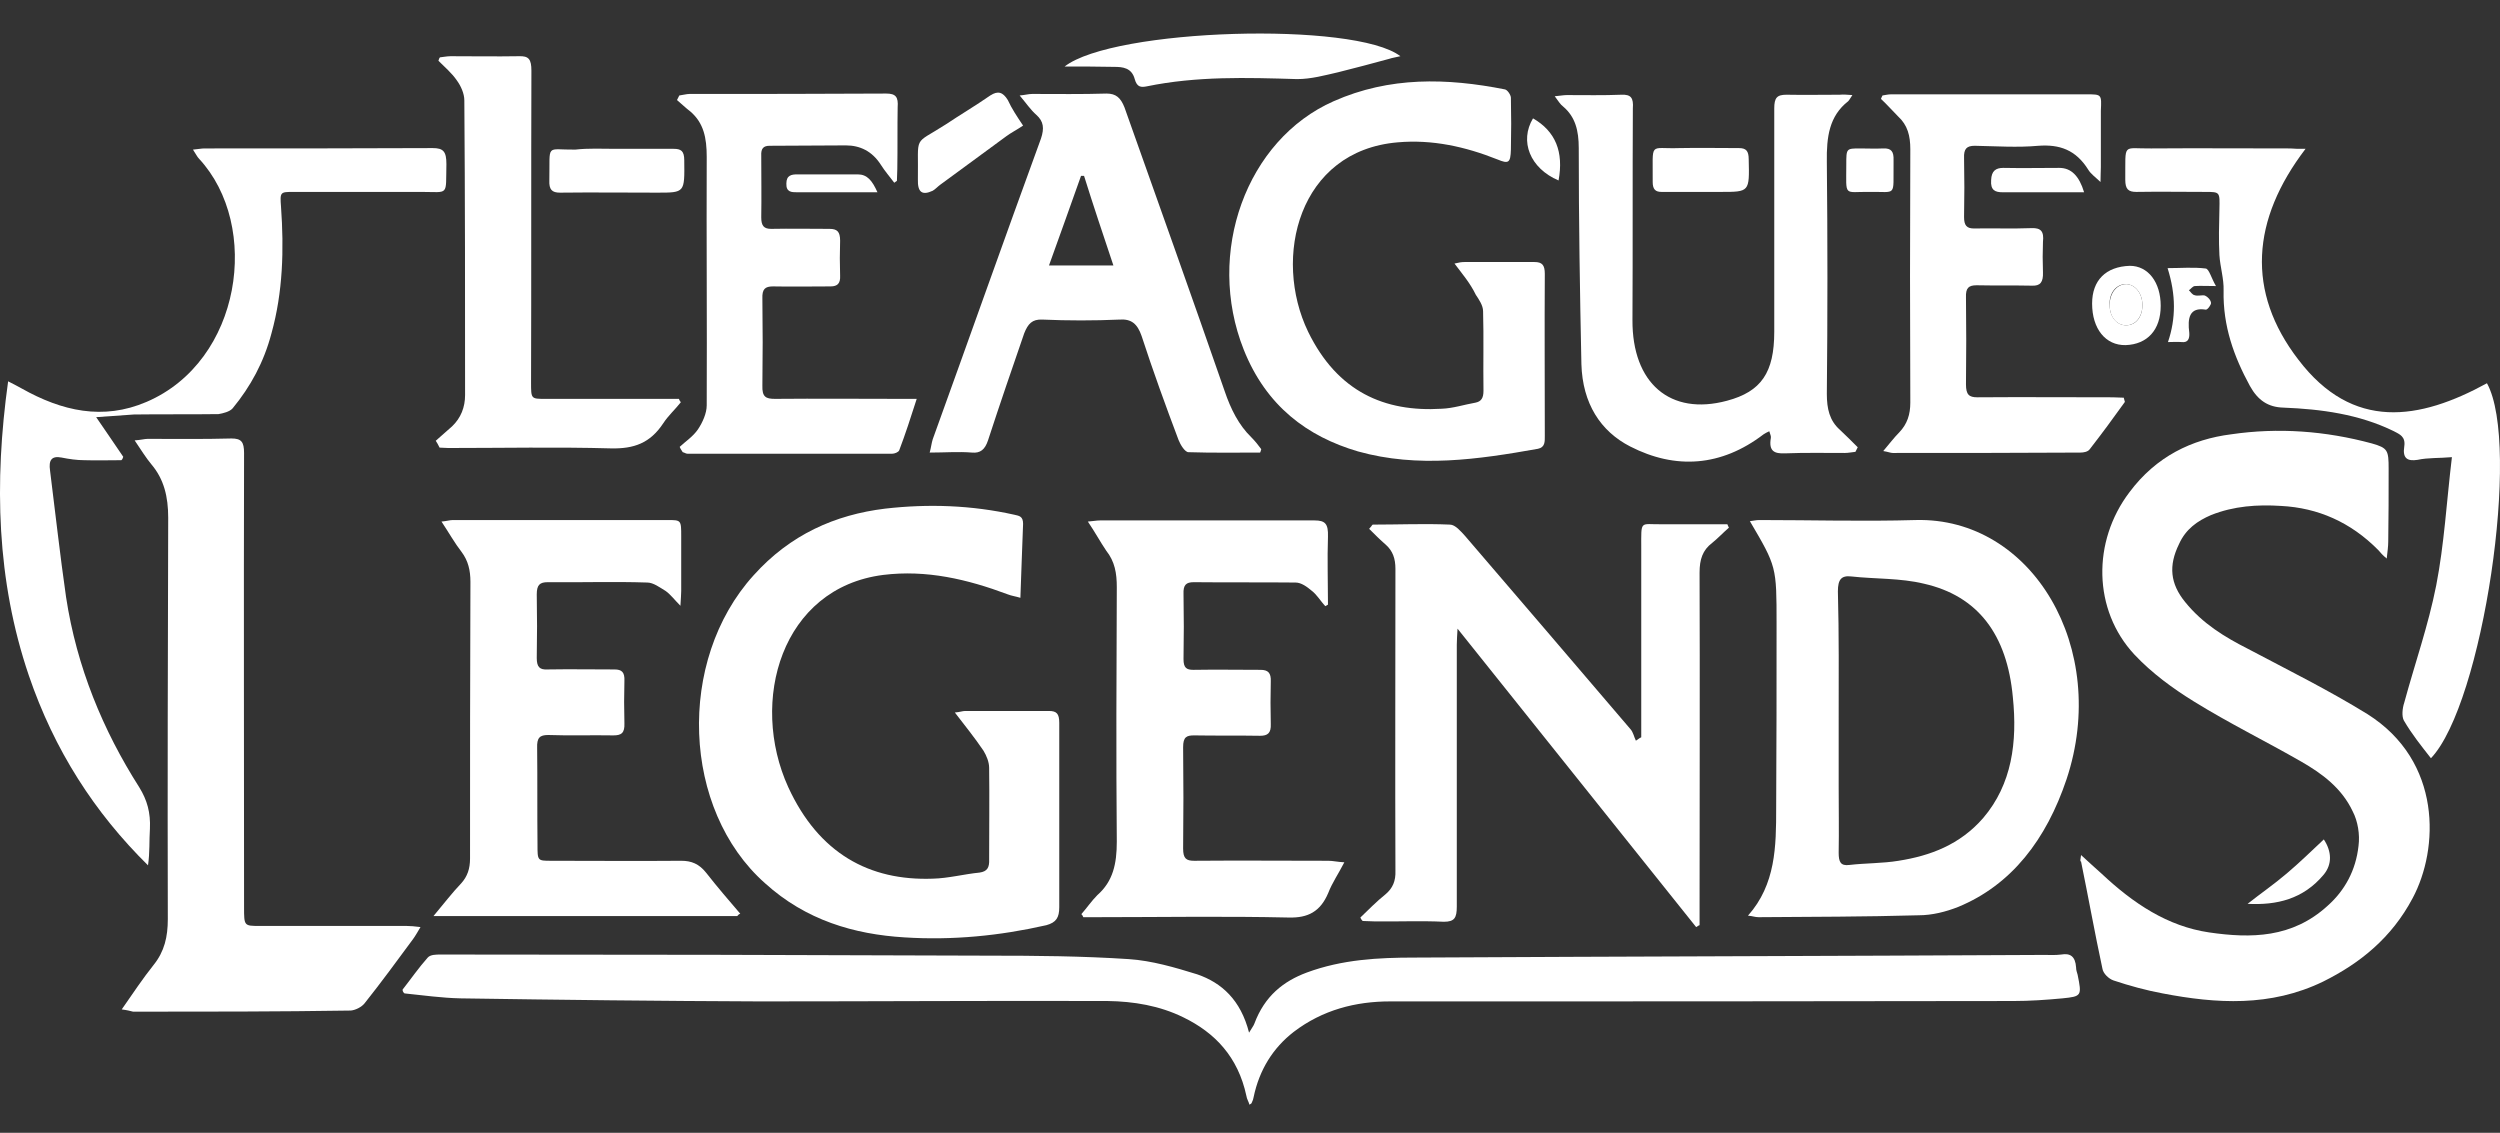 <svg width="64" height="29" viewBox="0 0 64 29" fill="none" xmlns="http://www.w3.org/2000/svg">
<rect x="0" y="0" width="64" height="29" fill="#333333" stroke="none"/>
<path d="M53.275 21.889C53.48 22.075 53.636 22.221 53.802 22.367C54.612 23.128 55.49 23.714 56.554 23.87C57.627 24.026 58.681 24.016 59.588 23.187C60.027 22.797 60.31 22.28 60.378 21.655C60.417 21.363 60.359 21.021 60.232 20.777C59.949 20.172 59.442 19.802 58.915 19.499C57.998 18.972 57.061 18.514 56.163 17.957C55.627 17.626 55.09 17.235 54.641 16.757C53.578 15.616 53.558 13.86 54.514 12.601C55.197 11.684 56.114 11.245 57.12 11.118C58.32 10.942 59.529 11.03 60.72 11.352C61.13 11.469 61.149 11.528 61.149 12.006C61.149 12.62 61.149 13.245 61.139 13.86C61.139 13.986 61.12 14.123 61.1 14.299C60.993 14.211 60.944 14.152 60.886 14.084C60.173 13.362 59.334 13.001 58.398 12.952C57.793 12.913 57.188 12.952 56.602 13.186C56.261 13.333 55.958 13.538 55.783 13.928C55.51 14.484 55.558 14.943 55.939 15.411C56.388 15.967 56.954 16.309 57.549 16.611C58.563 17.148 59.608 17.665 60.603 18.279C62.525 19.489 62.437 21.733 61.764 22.992C61.227 24.007 60.417 24.66 59.471 25.129C58.124 25.782 56.739 25.695 55.363 25.431C54.944 25.353 54.514 25.236 54.105 25.099C53.988 25.06 53.841 24.924 53.822 24.797C53.627 23.89 53.461 22.963 53.275 22.055C53.246 22.055 53.256 22.016 53.275 21.889Z" fill="white"/>
<path d="M10.306 25.334C10.521 25.06 10.716 24.777 10.95 24.514C11.019 24.436 11.165 24.436 11.282 24.436C15.965 24.436 20.649 24.446 25.332 24.465C26.522 24.465 27.703 24.475 28.893 24.553C29.488 24.592 30.083 24.768 30.649 24.943C31.274 25.158 31.762 25.597 31.976 26.436C32.044 26.319 32.093 26.261 32.113 26.202C32.376 25.499 32.854 25.119 33.459 24.895C34.357 24.563 35.284 24.514 36.211 24.514C41.577 24.485 46.953 24.475 52.329 24.446C52.475 24.446 52.612 24.456 52.768 24.436C52.992 24.397 53.129 24.475 53.148 24.768C53.148 24.836 53.168 24.885 53.187 24.953C53.295 25.49 53.295 25.509 52.797 25.558C52.378 25.597 51.968 25.626 51.538 25.626C46.221 25.636 40.904 25.636 35.586 25.636C34.708 25.636 33.859 25.851 33.118 26.417C32.591 26.826 32.24 27.383 32.093 28.085C32.084 28.134 32.074 28.173 32.044 28.231C32.044 28.241 32.025 28.261 31.986 28.28C31.966 28.202 31.918 28.134 31.908 28.056C31.693 27.051 31.098 26.436 30.298 26.046C29.683 25.743 29.02 25.636 28.356 25.626C25.39 25.616 22.415 25.636 19.448 25.636C16.892 25.626 14.336 25.597 11.789 25.558C11.311 25.548 10.833 25.48 10.355 25.431C10.316 25.402 10.306 25.363 10.306 25.334Z" fill="white"/>
<path d="M24.444 18.24C24.571 18.231 24.639 18.201 24.707 18.201C25.43 18.201 26.132 18.201 26.854 18.201C27.049 18.201 27.117 18.27 27.117 18.504C27.117 20.084 27.117 21.655 27.117 23.226C27.117 23.489 27.039 23.616 26.786 23.685C25.586 23.958 24.376 24.075 23.156 23.997C21.868 23.919 20.629 23.558 19.585 22.611C17.458 20.728 17.312 16.913 19.292 14.728C20.229 13.684 21.38 13.177 22.659 13.021C23.771 12.894 24.873 12.933 25.966 13.177C26.093 13.206 26.191 13.216 26.191 13.411C26.171 14.025 26.142 14.64 26.122 15.304C25.995 15.265 25.898 15.255 25.8 15.216C24.756 14.825 23.712 14.582 22.61 14.718C20.005 15.05 19.175 17.948 20.18 20.153C20.961 21.85 22.259 22.553 23.878 22.494C24.278 22.485 24.678 22.377 25.078 22.338C25.273 22.309 25.332 22.211 25.322 21.997C25.322 21.216 25.332 20.426 25.322 19.655C25.322 19.509 25.254 19.343 25.176 19.216C24.951 18.884 24.707 18.582 24.444 18.24Z" fill="white"/>
<path d="M34.825 23.489C35.03 23.294 35.235 23.08 35.469 22.894C35.654 22.738 35.733 22.553 35.723 22.29C35.713 19.704 35.723 17.138 35.723 14.562C35.723 14.299 35.654 14.104 35.479 13.947C35.333 13.821 35.196 13.684 35.05 13.538C35.069 13.508 35.098 13.489 35.108 13.469C35.118 13.46 35.128 13.43 35.147 13.43C35.811 13.43 36.474 13.401 37.118 13.43C37.255 13.43 37.401 13.606 37.508 13.723C38.923 15.372 40.328 17.011 41.743 18.67C41.811 18.748 41.831 18.865 41.879 18.962C41.928 18.933 41.967 18.894 42.016 18.875C42.016 18.718 42.016 18.562 42.016 18.396C42.016 16.953 42.016 15.489 42.016 14.035C42.016 13.294 41.977 13.43 42.543 13.421C43.099 13.421 43.665 13.421 44.221 13.421C44.231 13.45 44.24 13.469 44.26 13.508C44.114 13.635 43.977 13.781 43.831 13.899C43.587 14.084 43.509 14.318 43.509 14.66C43.519 17.489 43.509 20.319 43.509 23.168C43.509 23.343 43.509 23.509 43.509 23.685C43.47 23.694 43.45 23.724 43.421 23.733C41.401 21.206 39.382 18.679 37.313 16.094C37.303 16.279 37.294 16.396 37.294 16.504C37.294 18.738 37.294 20.982 37.294 23.207C37.294 23.499 37.235 23.597 36.962 23.597C36.367 23.568 35.762 23.597 35.167 23.587C35.079 23.587 34.971 23.577 34.884 23.577C34.855 23.548 34.835 23.519 34.825 23.489Z" fill="white"/>
<path d="M44.748 23.441C45.46 22.641 45.47 21.665 45.47 20.689C45.48 19.109 45.48 17.538 45.48 15.967C45.48 14.504 45.48 14.504 44.797 13.342C44.884 13.333 44.953 13.313 45.041 13.313C46.377 13.313 47.704 13.352 49.041 13.313C52.026 13.235 54.017 16.601 52.904 19.948C52.387 21.489 51.499 22.651 50.133 23.216C49.812 23.343 49.46 23.431 49.119 23.431C47.753 23.47 46.387 23.47 45.021 23.48C44.923 23.48 44.875 23.451 44.748 23.441ZM47.07 18.465C47.07 19.021 47.07 19.587 47.07 20.133C47.07 20.699 47.08 21.265 47.07 21.831C47.07 22.065 47.119 22.172 47.343 22.143C47.763 22.094 48.192 22.104 48.602 22.036C49.411 21.909 50.173 21.626 50.768 20.943C51.509 20.075 51.646 18.992 51.529 17.85C51.382 16.24 50.631 15.255 49.255 14.943C48.651 14.796 48.007 14.825 47.392 14.757C47.138 14.728 47.05 14.835 47.05 15.138C47.08 16.24 47.07 17.343 47.07 18.465Z" fill="white"/>
<path d="M3.116 25.841C3.408 25.421 3.662 25.041 3.935 24.699C4.208 24.358 4.296 23.987 4.296 23.529C4.287 20.104 4.296 16.679 4.306 13.255C4.306 12.718 4.199 12.269 3.877 11.889C3.73 11.713 3.613 11.518 3.447 11.274C3.604 11.264 3.701 11.235 3.779 11.235C4.501 11.235 5.204 11.245 5.926 11.225C6.179 11.225 6.248 11.313 6.248 11.596C6.238 15.47 6.248 19.353 6.248 23.226C6.248 23.704 6.248 23.704 6.648 23.704C7.906 23.704 9.145 23.704 10.404 23.704C10.511 23.704 10.609 23.714 10.765 23.733C10.677 23.88 10.628 23.968 10.57 24.046C10.16 24.602 9.76 25.148 9.341 25.675C9.262 25.782 9.097 25.86 8.98 25.87C7.126 25.899 5.272 25.899 3.408 25.899C3.33 25.88 3.262 25.86 3.116 25.841Z" fill="white"/>
<path d="M18.873 23.451C16.307 23.451 13.731 23.451 11.097 23.451C11.36 23.138 11.575 22.855 11.809 22.611C11.965 22.436 12.033 22.241 12.033 21.977C12.033 19.616 12.033 17.255 12.043 14.894C12.043 14.601 11.985 14.357 11.819 14.133C11.643 13.908 11.497 13.645 11.302 13.352C11.428 13.342 11.516 13.313 11.594 13.313C13.419 13.313 15.263 13.313 17.087 13.313C17.439 13.313 17.439 13.313 17.439 13.733C17.439 14.191 17.439 14.65 17.439 15.128C17.439 15.216 17.429 15.323 17.419 15.508C17.263 15.352 17.165 15.216 17.039 15.128C16.892 15.04 16.726 14.913 16.57 14.913C15.721 14.884 14.873 14.913 14.024 14.904C13.819 14.904 13.741 14.972 13.741 15.216C13.751 15.752 13.751 16.308 13.741 16.845C13.741 17.079 13.819 17.148 14.014 17.138C14.59 17.128 15.155 17.138 15.731 17.138C15.916 17.138 15.995 17.206 15.985 17.431C15.975 17.782 15.975 18.153 15.985 18.514C15.995 18.767 15.907 18.826 15.702 18.826C15.146 18.816 14.59 18.836 14.034 18.816C13.819 18.816 13.741 18.884 13.751 19.148C13.76 19.977 13.751 20.797 13.76 21.626C13.76 22.036 13.76 22.036 14.111 22.036C15.224 22.036 16.326 22.046 17.439 22.036C17.702 22.036 17.897 22.114 18.082 22.348C18.356 22.699 18.658 23.05 18.951 23.392C18.912 23.402 18.892 23.431 18.873 23.451Z" fill="white"/>
<path d="M37.235 6.747C37.352 6.718 37.42 6.708 37.489 6.708C38.084 6.708 38.689 6.708 39.284 6.708C39.479 6.708 39.547 6.786 39.547 7.01C39.538 8.396 39.547 9.772 39.547 11.157C39.547 11.303 39.557 11.45 39.372 11.489C37.84 11.762 36.298 11.986 34.767 11.557C33.469 11.177 32.415 10.396 31.84 8.952C30.854 6.474 31.908 3.576 34.142 2.591C35.576 1.956 37.04 1.995 38.523 2.288C38.591 2.298 38.679 2.434 38.679 2.503C38.689 2.952 38.689 3.381 38.679 3.83C38.669 4.171 38.62 4.2 38.338 4.083C37.508 3.752 36.659 3.566 35.781 3.644C33.245 3.859 32.571 6.591 33.488 8.493C34.24 10.035 35.45 10.552 36.903 10.464C37.196 10.454 37.489 10.357 37.772 10.308C37.918 10.279 37.977 10.191 37.977 10.006C37.967 9.323 37.986 8.649 37.967 7.967C37.967 7.82 37.859 7.664 37.781 7.547C37.635 7.245 37.44 7.02 37.235 6.747Z" fill="white"/>
<path d="M27.849 13.352C27.986 13.342 28.073 13.323 28.161 13.323C29.986 13.323 31.83 13.323 33.654 13.323C33.927 13.323 34.005 13.411 33.996 13.733C33.976 14.308 33.996 14.904 33.996 15.479C33.976 15.489 33.947 15.508 33.927 15.518C33.81 15.391 33.713 15.226 33.586 15.128C33.459 15.021 33.313 14.913 33.166 14.913C32.298 14.904 31.43 14.913 30.561 14.904C30.366 14.904 30.288 14.972 30.298 15.206C30.308 15.762 30.308 16.328 30.298 16.874C30.298 17.099 30.376 17.148 30.552 17.148C31.127 17.138 31.693 17.148 32.269 17.148C32.464 17.148 32.542 17.226 32.532 17.45C32.523 17.801 32.523 18.172 32.532 18.533C32.542 18.767 32.454 18.836 32.259 18.836C31.703 18.826 31.127 18.836 30.571 18.826C30.376 18.826 30.288 18.865 30.288 19.128C30.298 19.997 30.298 20.855 30.288 21.724C30.288 21.977 30.366 22.036 30.571 22.036C31.713 22.026 32.854 22.036 34.005 22.036C34.123 22.036 34.23 22.065 34.415 22.075C34.259 22.377 34.103 22.602 34.005 22.855C33.801 23.343 33.479 23.499 33.001 23.489C31.342 23.451 29.693 23.48 28.044 23.48C27.937 23.48 27.839 23.48 27.732 23.48C27.722 23.451 27.712 23.431 27.683 23.402C27.82 23.246 27.947 23.06 28.093 22.914C28.493 22.563 28.59 22.114 28.59 21.548C28.571 19.372 28.581 17.206 28.59 15.03C28.59 14.679 28.542 14.377 28.317 14.094C28.171 13.879 28.034 13.625 27.849 13.352Z" fill="white"/>
<path d="M2.462 10.679C2.725 11.059 2.94 11.381 3.155 11.694C3.145 11.723 3.135 11.762 3.106 11.781C2.784 11.781 2.481 11.791 2.159 11.781C1.964 11.781 1.769 11.752 1.574 11.713C1.32 11.664 1.242 11.781 1.281 12.045C1.418 13.128 1.535 14.201 1.691 15.284C1.964 17.079 2.638 18.699 3.564 20.153C3.769 20.484 3.857 20.806 3.838 21.216C3.818 21.519 3.838 21.821 3.789 22.153C2.423 20.806 1.389 19.206 0.735 17.284C-0.085 14.864 -0.153 12.357 0.208 9.762C0.354 9.84 0.462 9.889 0.559 9.947C1.584 10.523 2.638 10.767 3.75 10.289C6.189 9.245 6.687 5.781 5.096 4.064C5.047 4.015 5.018 3.947 4.94 3.83C5.067 3.82 5.155 3.8 5.233 3.8C7.184 3.8 9.126 3.8 11.077 3.791C11.35 3.791 11.428 3.878 11.428 4.2C11.409 5.03 11.506 4.913 10.784 4.913C9.701 4.913 8.599 4.913 7.516 4.913C7.174 4.913 7.165 4.913 7.194 5.293C7.272 6.386 7.243 7.479 6.95 8.532C6.755 9.274 6.413 9.898 5.955 10.454C5.877 10.542 5.711 10.581 5.594 10.601C4.872 10.611 4.14 10.601 3.428 10.611C3.135 10.63 2.842 10.65 2.462 10.679Z" fill="white"/>
<path d="M47.421 2.434C47.362 2.522 47.343 2.561 47.314 2.591C46.826 2.971 46.758 3.508 46.767 4.142C46.787 6.113 46.787 8.103 46.767 10.084C46.767 10.464 46.836 10.767 47.099 11.001C47.255 11.147 47.411 11.303 47.558 11.45C47.538 11.489 47.519 11.528 47.499 11.567C47.411 11.576 47.314 11.596 47.226 11.596C46.709 11.596 46.211 11.586 45.694 11.606C45.431 11.616 45.275 11.557 45.333 11.216C45.343 11.177 45.323 11.128 45.294 11.04C45.236 11.069 45.187 11.089 45.148 11.118C44.065 11.947 42.894 12.025 41.733 11.43C40.972 11.04 40.513 10.328 40.484 9.323C40.445 7.479 40.416 5.635 40.416 3.791C40.416 3.342 40.328 2.991 40.016 2.727C39.947 2.678 39.889 2.581 39.801 2.464C39.938 2.454 40.016 2.434 40.113 2.434C40.582 2.434 41.04 2.444 41.508 2.425C41.752 2.415 41.821 2.503 41.801 2.776C41.791 4.581 41.801 6.386 41.791 8.191C41.782 9.811 42.757 10.65 44.211 10.259C45.089 10.025 45.421 9.537 45.421 8.493C45.421 6.581 45.421 4.678 45.421 2.776C45.421 2.503 45.489 2.425 45.733 2.425C46.192 2.434 46.65 2.425 47.099 2.425C47.197 2.415 47.275 2.425 47.421 2.434Z" fill="white"/>
<path d="M32.259 11.586C31.645 11.586 31.04 11.596 30.425 11.576C30.337 11.576 30.22 11.391 30.171 11.264C29.84 10.386 29.517 9.498 29.225 8.601C29.117 8.288 28.961 8.162 28.669 8.181C28.005 8.21 27.342 8.21 26.678 8.181C26.425 8.171 26.317 8.288 26.22 8.532C25.907 9.44 25.595 10.347 25.293 11.274C25.215 11.508 25.098 11.606 24.883 11.586C24.542 11.557 24.19 11.586 23.8 11.586C23.839 11.44 23.849 11.333 23.878 11.245C24.805 8.679 25.712 6.113 26.649 3.547C26.737 3.283 26.717 3.108 26.532 2.942C26.386 2.815 26.268 2.639 26.103 2.444C26.239 2.434 26.327 2.405 26.425 2.405C27.069 2.405 27.693 2.415 28.327 2.395C28.571 2.395 28.688 2.503 28.786 2.747C29.644 5.166 30.513 7.596 31.352 10.015C31.508 10.474 31.713 10.884 32.035 11.196C32.123 11.284 32.21 11.391 32.288 11.498C32.279 11.537 32.269 11.567 32.259 11.586ZM27.752 4.503C27.732 4.503 27.703 4.503 27.674 4.503C27.41 5.254 27.137 6.005 26.854 6.796C27.43 6.796 27.937 6.796 28.503 6.796C28.239 6.005 27.986 5.254 27.752 4.503Z" fill="white"/>
<path d="M17.4 11.44C17.556 11.294 17.741 11.177 17.868 10.991C17.985 10.816 18.092 10.581 18.092 10.376C18.102 8.259 18.083 6.132 18.092 4.015C18.092 3.527 18.014 3.147 17.673 2.854C17.556 2.766 17.448 2.659 17.331 2.561C17.351 2.522 17.37 2.483 17.39 2.444C17.478 2.434 17.575 2.405 17.653 2.405C19.331 2.405 21.01 2.405 22.688 2.395C22.932 2.395 23 2.483 22.98 2.747C22.971 3.273 22.98 3.8 22.971 4.327C22.971 4.435 22.961 4.522 22.961 4.63C22.941 4.639 22.912 4.669 22.893 4.678C22.776 4.522 22.649 4.376 22.551 4.22C22.327 3.869 22.015 3.722 21.654 3.722C21 3.722 20.356 3.732 19.702 3.732C19.546 3.732 19.478 3.8 19.488 3.986C19.488 4.513 19.497 5.039 19.488 5.566C19.488 5.781 19.556 5.859 19.741 5.859C20.239 5.849 20.746 5.859 21.234 5.859C21.429 5.859 21.507 5.927 21.507 6.162C21.497 6.464 21.497 6.757 21.507 7.059C21.517 7.254 21.439 7.332 21.263 7.332C20.775 7.332 20.278 7.342 19.79 7.332C19.585 7.332 19.507 7.401 19.517 7.645C19.527 8.386 19.527 9.128 19.517 9.869C19.507 10.162 19.605 10.211 19.839 10.211C20.922 10.201 21.995 10.211 23.078 10.211C23.185 10.211 23.283 10.211 23.468 10.211C23.312 10.698 23.176 11.118 23.02 11.528C23 11.576 22.902 11.616 22.834 11.616C21.088 11.616 19.351 11.616 17.605 11.616C17.556 11.616 17.526 11.586 17.478 11.576C17.448 11.528 17.419 11.489 17.4 11.44Z" fill="white"/>
<path d="M54.397 10.289C54.105 10.698 53.802 11.108 53.499 11.498C53.451 11.567 53.343 11.586 53.256 11.586C51.656 11.596 50.055 11.596 48.455 11.596C48.397 11.596 48.338 11.567 48.211 11.547C48.367 11.362 48.485 11.206 48.621 11.069C48.826 10.854 48.904 10.611 48.904 10.308C48.894 8.152 48.894 5.976 48.904 3.82C48.904 3.478 48.836 3.205 48.592 2.981C48.446 2.834 48.309 2.678 48.153 2.532C48.163 2.503 48.172 2.483 48.192 2.444C48.26 2.434 48.338 2.415 48.407 2.415C50.075 2.415 51.753 2.415 53.422 2.415C53.802 2.415 53.802 2.415 53.782 2.834C53.782 3.322 53.782 3.81 53.782 4.278C53.782 4.386 53.773 4.474 53.773 4.659C53.636 4.532 53.519 4.444 53.461 4.347C53.139 3.83 52.719 3.693 52.182 3.732C51.646 3.781 51.099 3.742 50.553 3.732C50.348 3.732 50.27 3.81 50.28 4.044C50.29 4.542 50.29 5.059 50.28 5.557C50.28 5.771 50.348 5.849 50.533 5.849C51.021 5.84 51.519 5.859 52.007 5.84C52.251 5.83 52.329 5.927 52.3 6.191C52.29 6.444 52.29 6.708 52.3 6.971C52.309 7.225 52.231 7.323 52.017 7.313C51.548 7.303 51.07 7.313 50.602 7.303C50.397 7.303 50.319 7.371 50.329 7.615C50.338 8.357 50.338 9.098 50.329 9.84C50.329 10.103 50.407 10.171 50.621 10.171C51.773 10.162 52.924 10.171 54.085 10.171C54.173 10.171 54.28 10.181 54.368 10.181C54.378 10.22 54.387 10.259 54.397 10.289Z" fill="white"/>
<path d="M59.022 3.81C57.636 5.625 57.5 7.469 58.837 9.206C60.232 11.04 61.939 10.757 63.666 9.811C64.544 11.391 63.559 18.016 62.232 19.411C61.988 19.099 61.744 18.797 61.539 18.445C61.481 18.338 61.5 18.133 61.549 17.987C61.822 16.982 62.164 16.016 62.368 14.982C62.573 13.928 62.632 12.845 62.769 11.703C62.437 11.733 62.164 11.713 61.89 11.772C61.637 11.811 61.5 11.742 61.549 11.43C61.588 11.177 61.432 11.118 61.285 11.04C60.388 10.601 59.422 10.474 58.456 10.435C58.066 10.425 57.802 10.25 57.597 9.879C57.188 9.128 56.905 8.347 56.924 7.44C56.934 7.137 56.836 6.835 56.817 6.532C56.797 6.152 56.807 5.752 56.817 5.361C56.827 4.913 56.836 4.913 56.456 4.913C55.861 4.913 55.275 4.903 54.69 4.913C54.485 4.913 54.407 4.844 54.407 4.6C54.417 3.635 54.319 3.81 55.07 3.8C56.261 3.791 57.441 3.8 58.632 3.8C58.729 3.81 58.837 3.81 59.022 3.81Z" fill="white"/>
<path d="M11.155 11.284C11.292 11.167 11.438 11.03 11.575 10.913C11.799 10.698 11.906 10.425 11.906 10.113C11.906 7.596 11.906 5.079 11.887 2.571C11.887 2.395 11.799 2.2 11.692 2.054C11.565 1.869 11.38 1.712 11.224 1.556C11.233 1.527 11.243 1.488 11.263 1.468C11.35 1.459 11.448 1.439 11.536 1.439C12.121 1.439 12.697 1.449 13.282 1.439C13.536 1.429 13.604 1.517 13.604 1.81C13.595 4.474 13.604 7.127 13.595 9.791C13.595 10.211 13.595 10.211 13.956 10.211C15.009 10.211 16.043 10.211 17.097 10.211C17.185 10.211 17.282 10.211 17.38 10.211C17.39 10.24 17.4 10.259 17.429 10.298C17.282 10.484 17.107 10.64 16.98 10.835C16.639 11.352 16.219 11.489 15.653 11.479C14.258 11.44 12.863 11.469 11.477 11.469C11.399 11.469 11.321 11.459 11.253 11.459C11.214 11.381 11.184 11.323 11.155 11.284Z" fill="white"/>
<path d="M27.254 1.703C28.503 0.727 34.689 0.542 35.85 1.439C35.733 1.468 35.645 1.478 35.557 1.508C35.128 1.625 34.689 1.742 34.259 1.849C33.918 1.927 33.566 2.025 33.206 2.025C31.918 1.986 30.64 1.947 29.361 2.21C29.215 2.239 29.108 2.239 29.049 2.025C28.971 1.732 28.737 1.712 28.522 1.712C28.122 1.703 27.712 1.703 27.254 1.703Z" fill="white"/>
<path d="M15.77 3.81C16.258 3.81 16.756 3.81 17.244 3.81C17.429 3.81 17.517 3.859 17.517 4.103C17.526 4.932 17.536 4.932 16.824 4.932C15.995 4.932 15.156 4.922 14.336 4.932C14.131 4.932 14.053 4.854 14.063 4.62C14.082 3.654 13.956 3.839 14.726 3.83C15.068 3.791 15.409 3.81 15.77 3.81Z" fill="white"/>
<path d="M26.191 3.215C26.034 3.322 25.878 3.4 25.761 3.488C25.205 3.898 24.629 4.317 24.073 4.727C24.005 4.776 23.946 4.844 23.878 4.883C23.605 5.01 23.488 4.922 23.498 4.591C23.517 3.42 23.361 3.732 24.21 3.186C24.59 2.932 24.971 2.708 25.351 2.444C25.547 2.317 25.673 2.356 25.8 2.561C25.898 2.776 26.034 2.981 26.191 3.215Z" fill="white"/>
<path d="M43.548 4.913C43.206 4.913 42.874 4.913 42.533 4.913C42.377 4.913 42.309 4.844 42.309 4.659C42.318 3.595 42.201 3.82 42.991 3.791C43.489 3.781 44.006 3.791 44.514 3.791C44.699 3.791 44.767 3.859 44.767 4.083C44.787 4.913 44.787 4.913 44.055 4.913C43.879 4.913 43.713 4.913 43.548 4.913Z" fill="white"/>
<path d="M54.524 6.805C54.992 6.805 55.314 7.225 55.314 7.83C55.314 8.445 54.973 8.815 54.417 8.835C53.9 8.845 53.558 8.415 53.558 7.771C53.558 7.176 53.909 6.825 54.524 6.805ZM54.846 7.81C54.846 7.508 54.661 7.284 54.436 7.274C54.182 7.264 53.987 7.498 54.007 7.81C54.007 8.113 54.192 8.328 54.426 8.328C54.68 8.328 54.846 8.113 54.846 7.81Z" fill="white"/>
<path d="M53.353 4.922C53.168 4.922 52.992 4.922 52.817 4.922C52.3 4.922 51.792 4.922 51.265 4.922C51.08 4.922 50.953 4.874 50.973 4.61C50.982 4.376 51.09 4.298 51.285 4.298C51.763 4.308 52.241 4.298 52.719 4.298C53.022 4.298 53.227 4.503 53.353 4.922Z" fill="white"/>
<path d="M47.87 4.913C47.187 4.903 47.265 5.059 47.265 4.21C47.265 3.8 47.265 3.8 47.616 3.8C47.811 3.8 48.006 3.81 48.211 3.8C48.416 3.791 48.484 3.878 48.475 4.103C48.475 4.132 48.475 4.171 48.475 4.191C48.465 5.049 48.563 4.903 47.87 4.913Z" fill="white"/>
<path d="M55.49 6.864C55.831 6.864 56.154 6.835 56.466 6.874C56.553 6.884 56.612 7.127 56.729 7.323C56.485 7.323 56.339 7.313 56.193 7.323C56.134 7.323 56.095 7.391 56.036 7.43C56.085 7.479 56.124 7.547 56.183 7.557C56.261 7.586 56.368 7.547 56.446 7.566C56.514 7.596 56.593 7.674 56.602 7.752C56.612 7.791 56.514 7.937 56.466 7.927C56.046 7.859 55.997 8.142 56.046 8.523C56.056 8.679 56.007 8.776 55.851 8.757C55.734 8.747 55.627 8.757 55.5 8.757C55.705 8.152 55.705 7.547 55.49 6.864Z" fill="white"/>
<path d="M59.49 21.489C59.695 21.802 59.705 22.124 59.49 22.387C58.963 23.021 58.28 23.177 57.539 23.138C57.87 22.875 58.212 22.641 58.544 22.358C58.856 22.094 59.168 21.792 59.49 21.489Z" fill="white"/>
<path d="M22.463 4.922C22.209 4.922 22.014 4.922 21.819 4.922C21.351 4.922 20.873 4.922 20.404 4.922C20.268 4.922 20.122 4.922 20.131 4.698C20.131 4.483 20.268 4.464 20.414 4.464C20.931 4.464 21.439 4.464 21.956 4.464C22.2 4.464 22.327 4.62 22.463 4.922Z" fill="white"/>
<path d="M39.899 4.62C39.167 4.308 38.894 3.615 39.245 3.03C39.821 3.361 40.035 3.888 39.899 4.62Z" fill="white"/>
<path d="M54.846 7.81C54.846 8.113 54.67 8.328 54.427 8.328C54.183 8.328 54.007 8.113 54.007 7.81C54.007 7.498 54.193 7.274 54.436 7.274C54.661 7.284 54.846 7.508 54.846 7.81Z" fill="white"/>
</svg>
